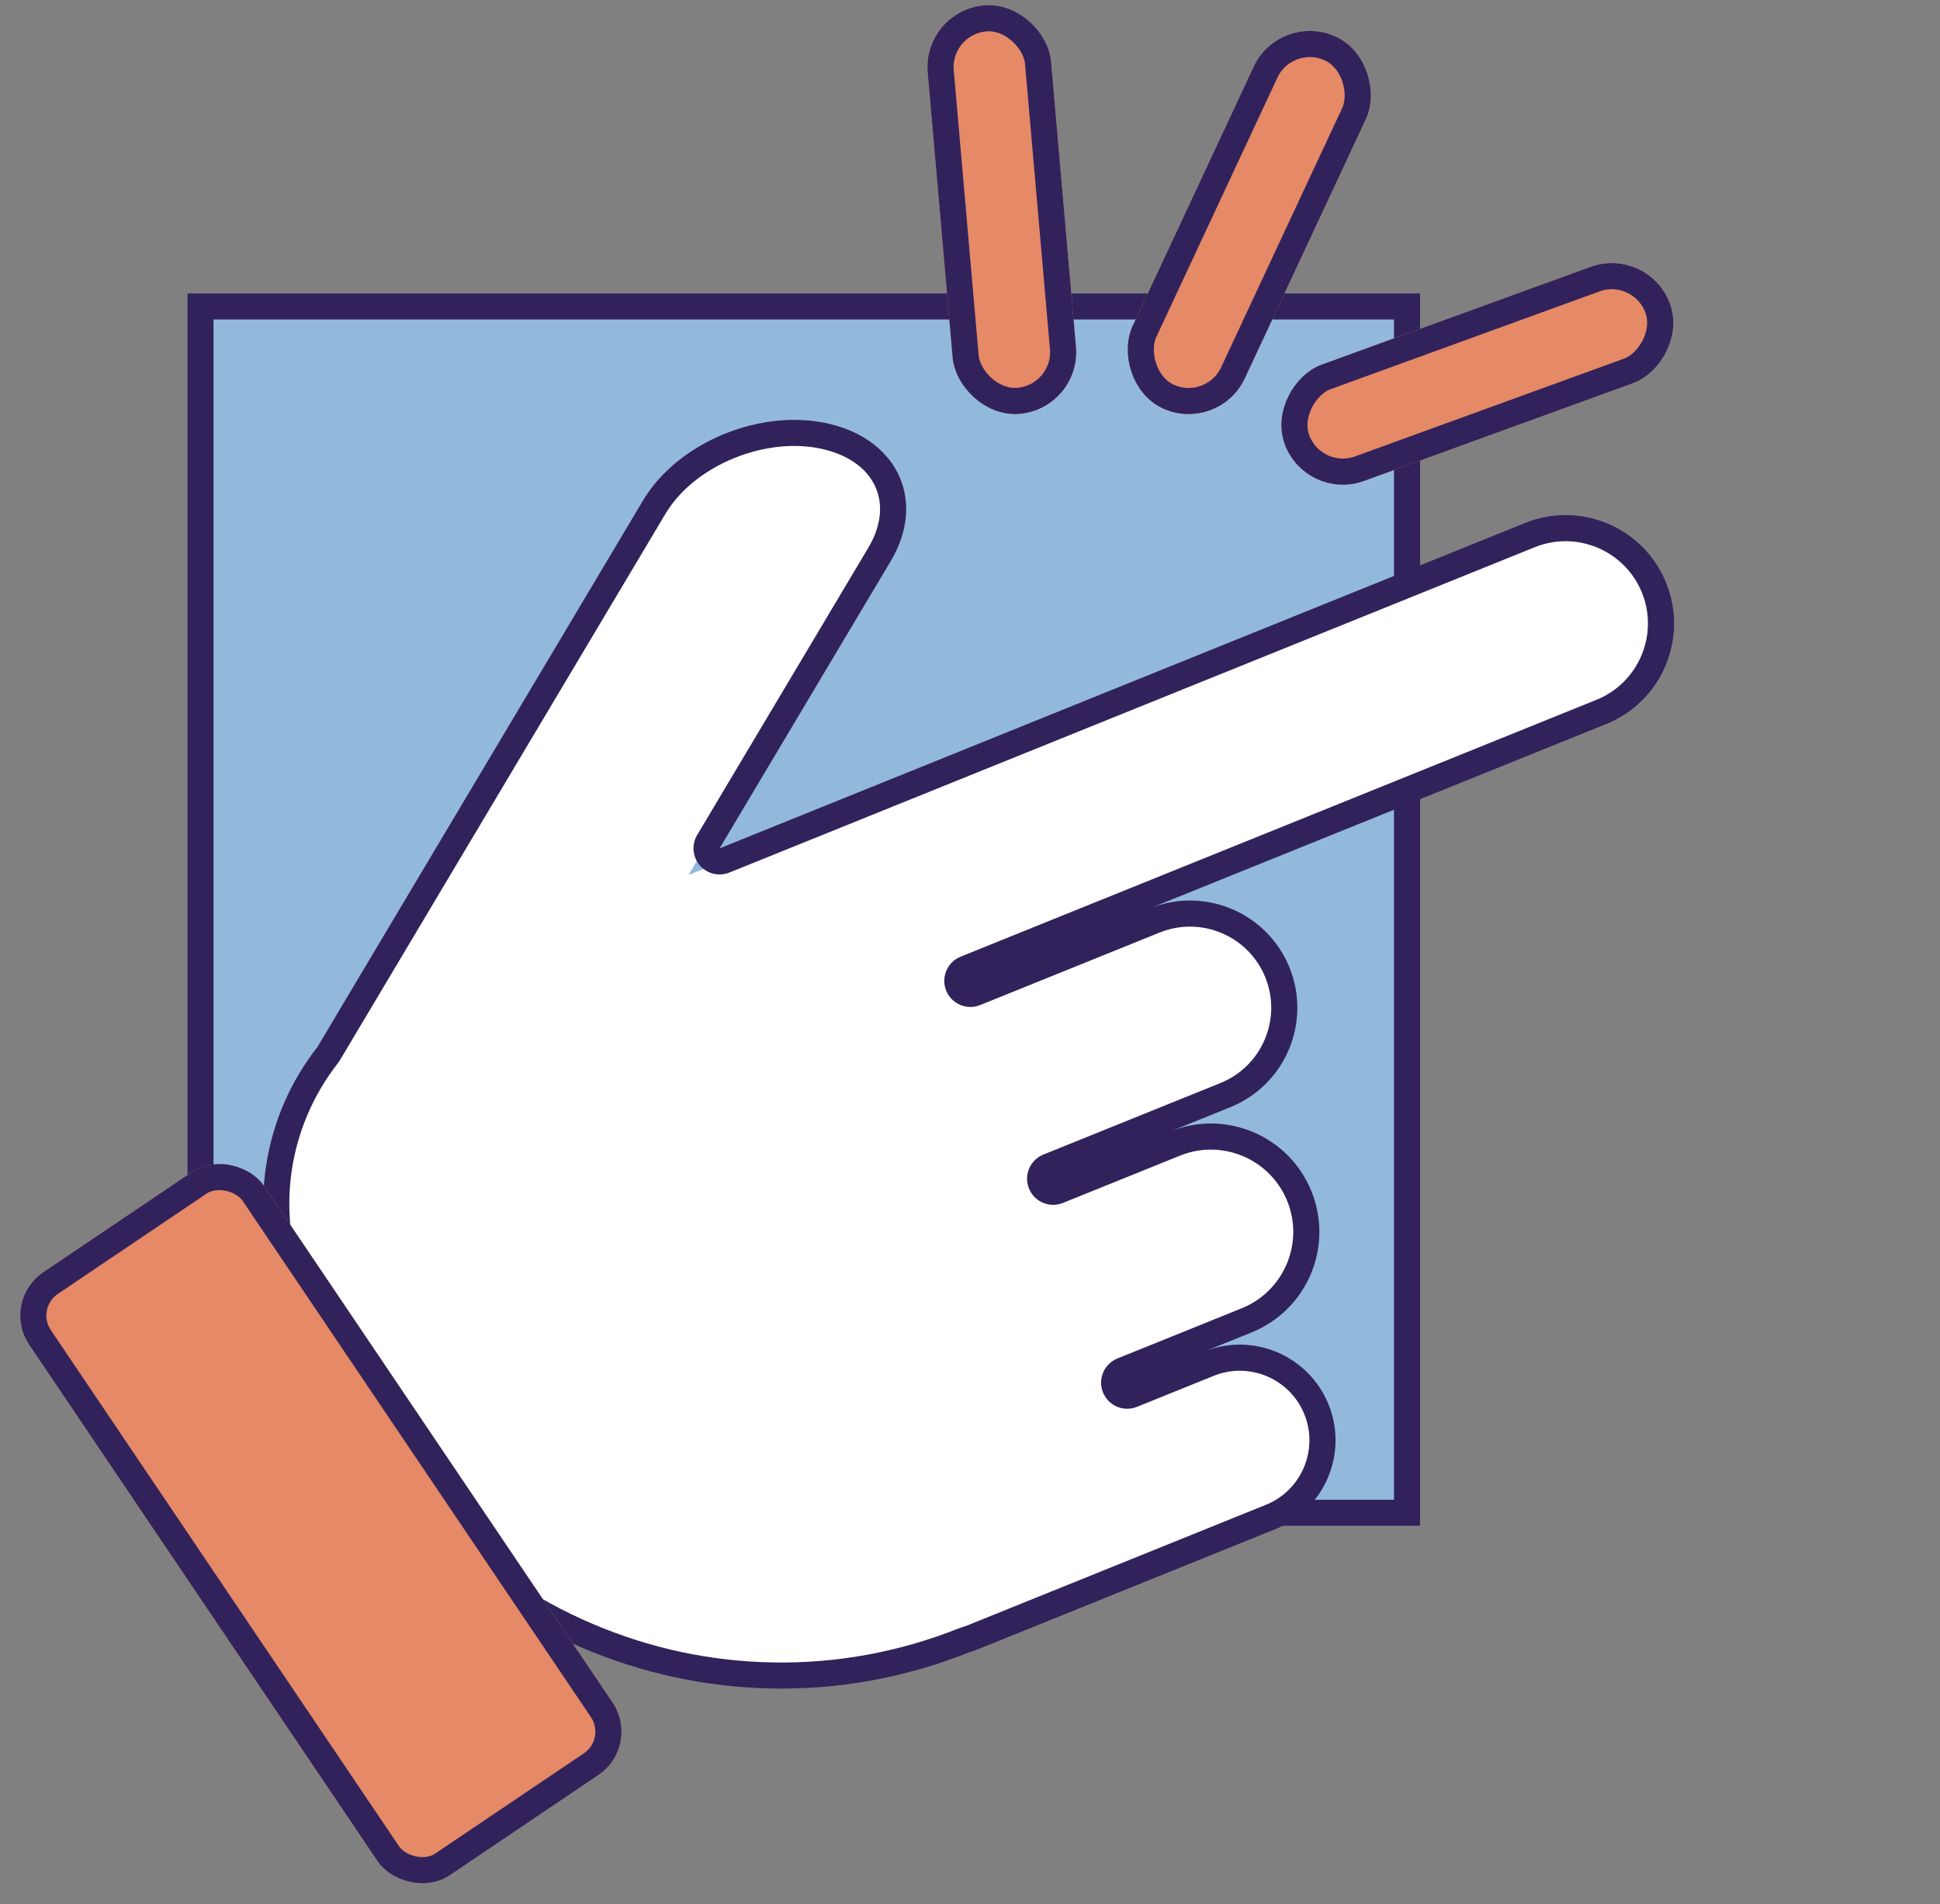 <svg xmlns="http://www.w3.org/2000/svg" viewBox="0 0 148.704 145.99"><rect x="0" y="0" width="148.704" height="145.99" fill="#808080" stroke="none"/><g transform="translate(-622.65 -219.357)"><g transform="translate(637.015 241.849)" fill="#92b9dc" stroke="#31225c" stroke-width="2"><rect width="94.485" height="94.485" stroke="none"/><rect x="1" y="1" width="92.485" height="92.485" fill="none"/></g><g transform="translate(736.266 229.154) rotate(68)" fill="#fff" stroke-linejoin="round"><path d="M 54.788 117.941 L 48.743 117.941 C 45.442 117.941 42.205 117.059 39.381 115.389 C 36.637 113.767 34.348 111.449 32.76 108.686 L 32.728 108.631 L 32.689 108.58 L 3.198 69.754 C 1.791 67.9 1.01 65.383 1 62.667 C 0.99 59.944 1.757 57.369 3.159 55.418 C 4.539 53.495 6.349 52.437 8.255 52.437 C 10.029 52.437 11.719 53.375 13.013 55.08 L 28.525 75.502 L 30.321 77.867 L 30.321 74.897 L 30.321 8.31 C 30.321 4.279 33.6 1 37.631 1 C 41.661 1 44.94 4.279 44.94 8.31 L 44.94 60.877 L 46.94 60.877 L 46.94 46.037 C 46.94 42.055 50.18 38.815 54.162 38.815 C 58.144 38.815 61.383 42.055 61.383 46.037 L 61.383 60.676 L 63.383 60.676 L 63.383 50.99 C 63.383 46.96 66.663 43.681 70.693 43.681 C 74.724 43.681 78.003 46.96 78.003 50.99 L 78.003 61.272 L 80.003 61.272 L 80.003 54.92 C 80.003 51.428 82.844 48.587 86.335 48.587 C 89.827 48.587 92.668 51.428 92.668 54.92 L 92.668 79.543 C 92.668 79.752 92.657 79.963 92.637 80.171 L 92.632 80.217 L 92.632 80.264 C 92.61 85.356 91.594 90.292 89.612 94.936 C 87.698 99.424 84.966 103.453 81.493 106.912 C 78.019 110.371 73.978 113.087 69.482 114.983 C 64.828 116.946 59.884 117.941 54.788 117.941 Z" stroke="none"/><path d="M 54.788 116.941 C 59.75 116.941 64.563 115.972 69.094 114.062 C 73.471 112.216 77.405 109.572 80.787 106.203 C 84.169 102.835 86.829 98.912 88.693 94.543 C 90.621 90.023 91.61 85.217 91.632 80.26 C 91.632 80.198 91.635 80.135 91.642 80.073 C 91.659 79.898 91.668 79.72 91.668 79.543 L 91.668 54.92 C 91.668 51.98 89.275 49.588 86.335 49.588 C 83.395 49.588 81.003 51.98 81.003 54.92 L 81.003 61.272 C 81.003 62.377 80.107 63.272 79.003 63.272 C 77.898 63.272 77.003 62.377 77.003 61.272 L 77.003 50.99 C 77.003 47.511 74.172 44.681 70.693 44.681 C 67.214 44.681 64.383 47.511 64.383 50.99 L 64.383 60.676 C 64.383 61.781 63.488 62.676 62.383 62.676 C 61.279 62.676 60.383 61.781 60.383 60.676 L 60.383 46.037 C 60.383 42.606 57.593 39.815 54.162 39.815 C 50.731 39.815 47.94 42.606 47.94 46.037 L 47.94 60.877 C 47.94 61.982 47.045 62.877 45.94 62.877 C 44.836 62.877 43.94 61.982 43.94 60.877 L 43.94 8.31 C 43.94 4.831 41.11 2 37.631 2 C 34.152 2 31.321 4.831 31.321 8.31 L 31.321 74.897 C 31.321 75.755 30.773 76.518 29.959 76.792 C 29.146 77.066 28.248 76.79 27.728 76.107 L 12.217 55.685 C 11.116 54.235 9.709 53.437 8.255 53.437 C 6.68 53.437 5.158 54.347 3.971 56.001 C 2.691 57.783 1.991 60.149 2 62.664 C 2.009 65.164 2.718 67.467 3.995 69.149 L 33.486 107.975 C 33.537 108.043 33.584 108.114 33.627 108.188 C 35.129 110.801 37.295 112.993 39.89 114.528 C 42.56 116.107 45.621 116.941 48.743 116.941 L 54.788 116.941 M 54.788 118.941 L 48.743 118.941 C 41.535 118.941 35.244 115.015 31.893 109.184 L 2.402 70.358 C -0.778 66.171 -0.804 59.221 2.346 54.834 C 5.496 50.449 10.629 50.287 13.81 54.475 L 29.321 74.897 L 29.321 8.31 C 29.321 3.721 33.042 -2.807617249800387e-07 37.631 -2.807617249800387e-07 C 42.221 -2.807617249800387e-07 45.94 3.721 45.94 8.31 L 45.94 60.877 L 45.94 46.037 C 45.94 41.496 49.622 37.815 54.162 37.815 C 58.702 37.815 62.383 41.496 62.383 46.037 L 62.383 60.676 L 62.383 50.99 C 62.383 46.4 66.104 42.681 70.693 42.681 C 75.282 42.681 79.003 46.4 79.003 50.99 L 79.003 61.272 L 79.003 54.92 C 79.003 50.871 82.286 47.588 86.335 47.588 C 90.384 47.588 93.668 50.871 93.668 54.92 L 93.668 79.543 C 93.668 79.788 93.655 80.03 93.632 80.269 C 93.539 101.642 76.184 118.941 54.788 118.941 Z" stroke="none" fill="#31225c"/></g><g transform="translate(622.65 319.131) rotate(-34)" fill="#e58966" stroke="#31225c" stroke-linejoin="round" stroke-width="2"><rect width="21.732" height="55.746" rx="4" stroke="none"/><rect x="1" y="1" width="19.732" height="53.746" rx="3" fill="none"/></g><g transform="matrix(0.985, 0.174, -0.174, 0.985, 694.181, 215.475)"><g transform="matrix(0.966, -0.259, 0.259, 0.966, 0, 4.781)" fill="#e58966" stroke="#31225c" stroke-width="2"><rect width="9.485" height="31.418" rx="4.742" stroke="none"/><rect x="1" y="1" width="7.485" height="29.418" rx="3.742" fill="none"/></g><g transform="matrix(0.966, 0.259, -0.259, 0.966, 26.98, 0)" fill="#e58966" stroke="#31225c" stroke-width="2"><rect width="9.485" height="31.418" rx="4.742" stroke="none"/><rect x="1" y="1" width="7.485" height="29.418" rx="3.742" fill="none"/></g><g transform="translate(57.955 12.827) rotate(60)" fill="#e58966" stroke="#31225c" stroke-width="2"><rect width="9.485" height="31.418" rx="4.742" stroke="none"/><rect x="1" y="1" width="7.485" height="29.418" rx="3.742" fill="none"/></g></g></g></svg>